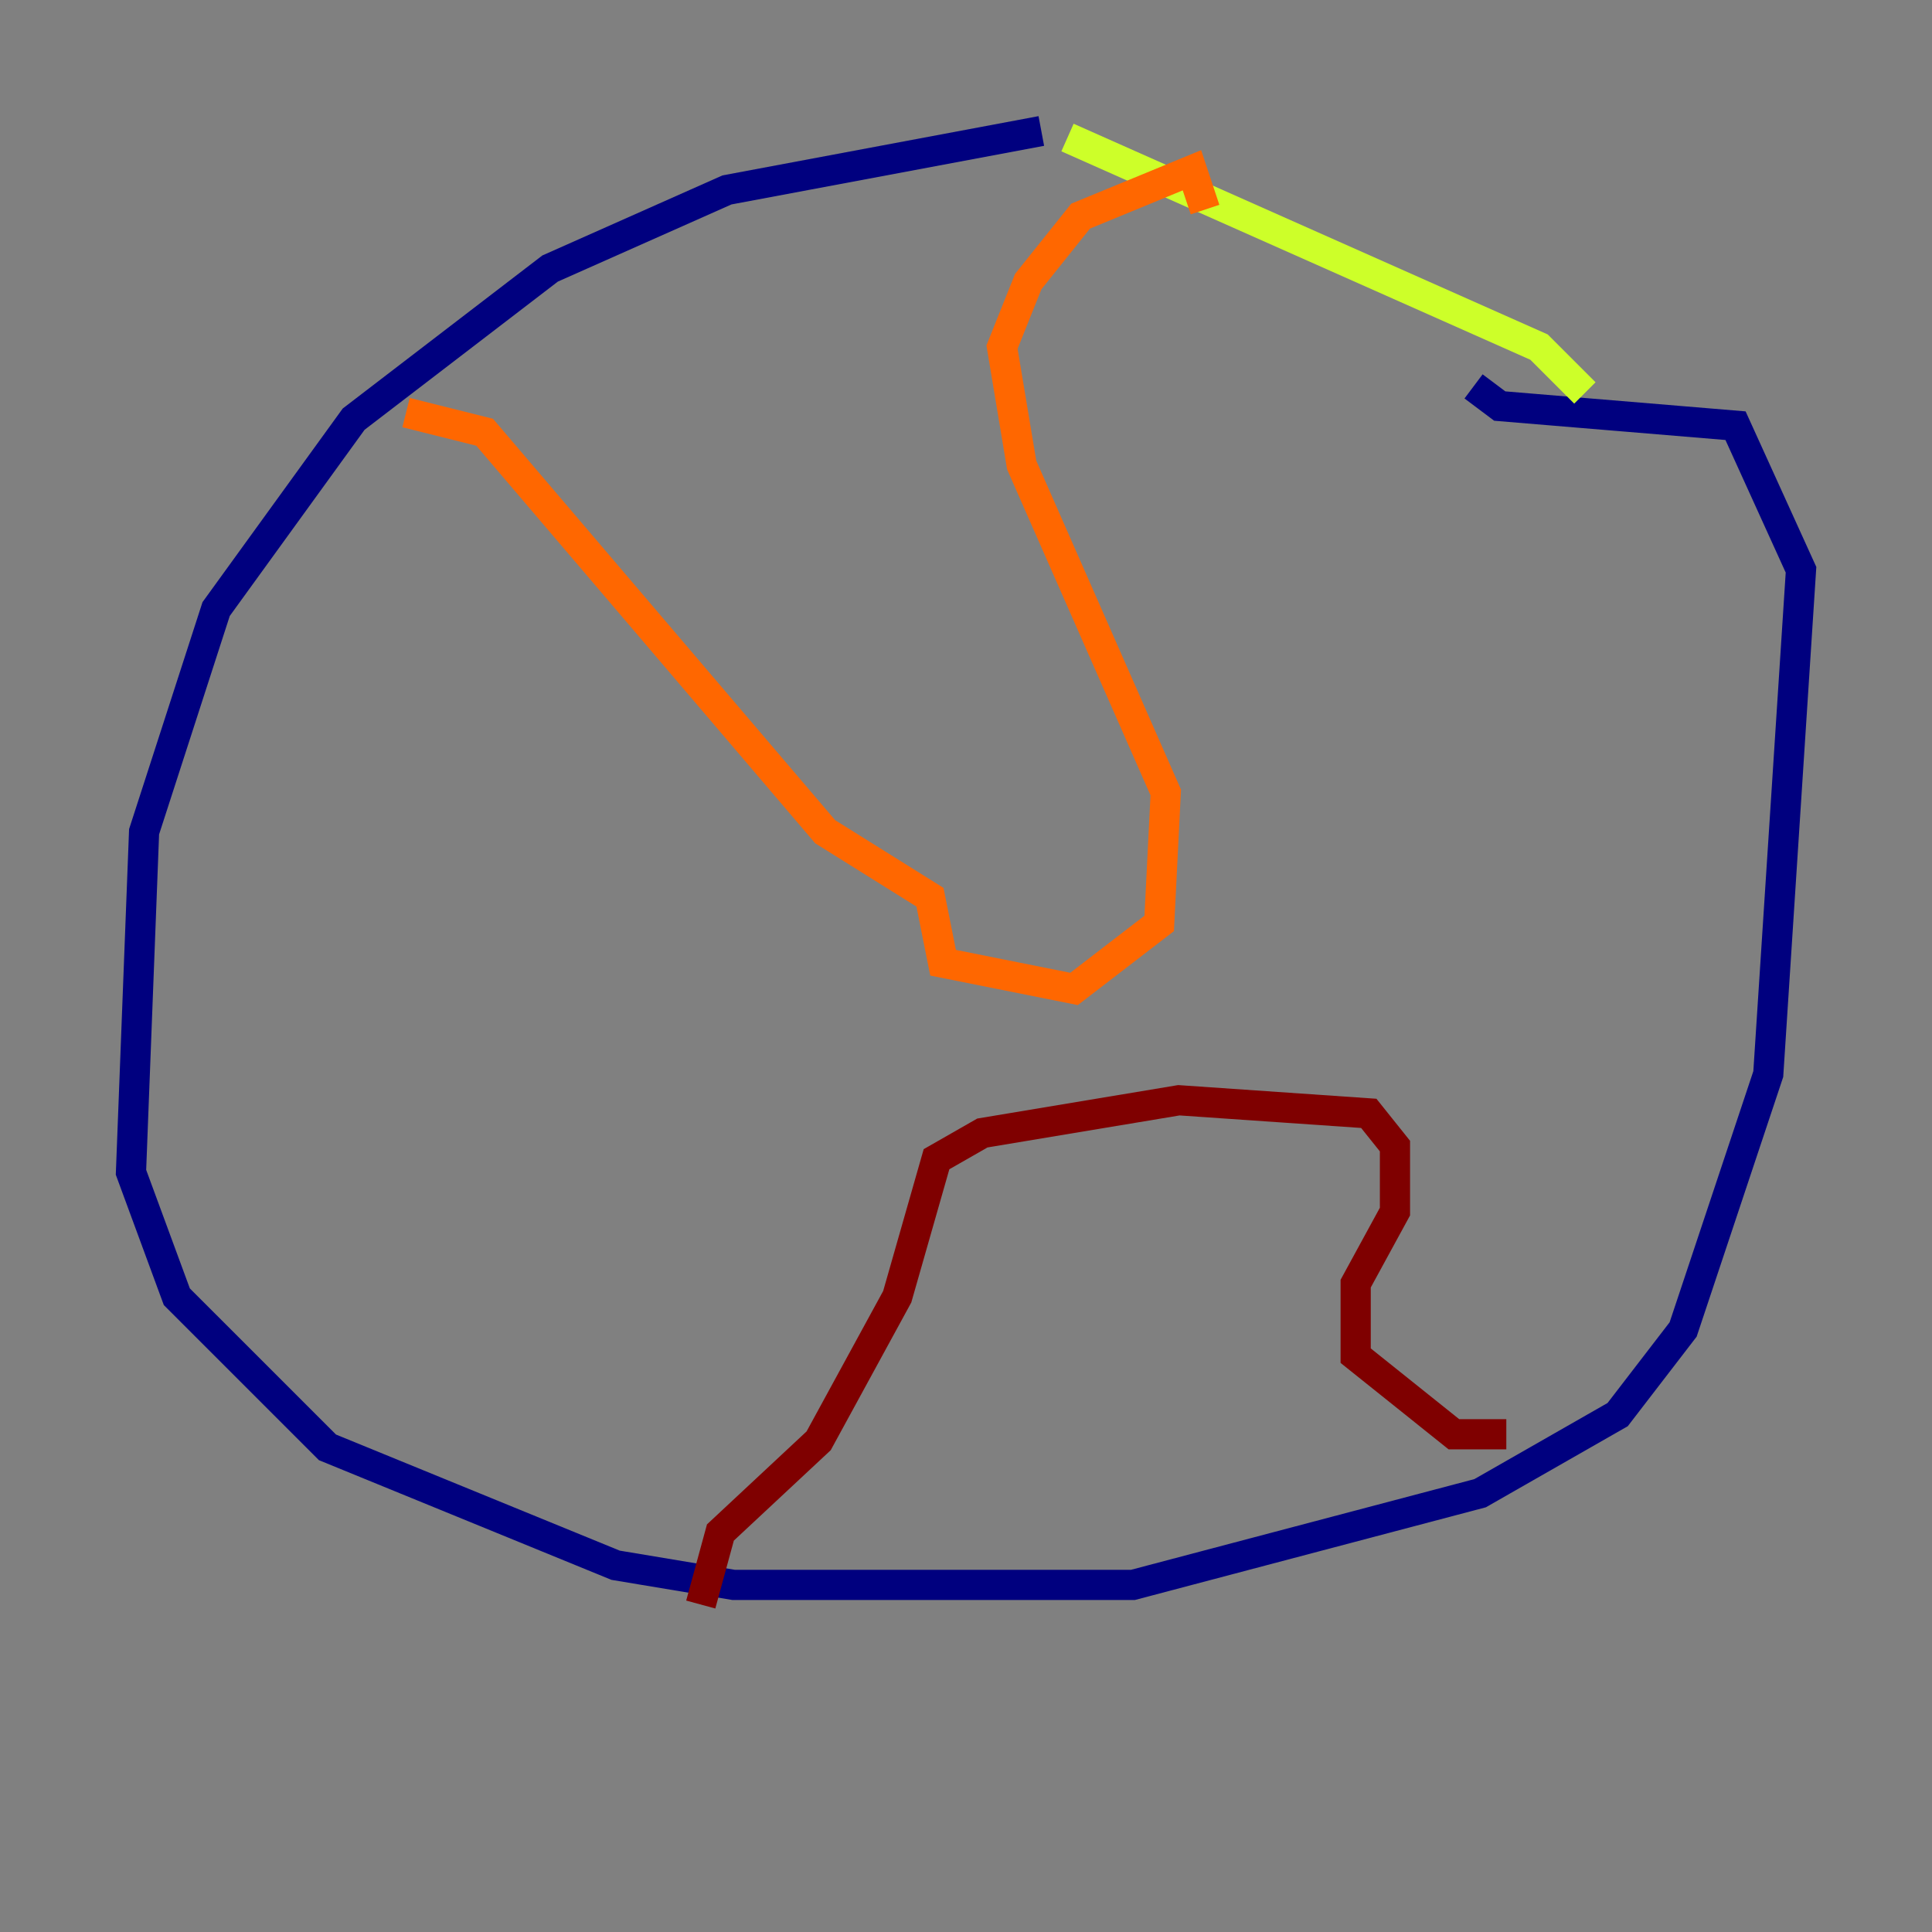 <?xml version="1.0" encoding="utf-8" ?>
<svg baseProfile="tiny" height="128" version="1.2" viewBox="0,0,128,128" width="128" xmlns="http://www.w3.org/2000/svg" xmlns:ev="http://www.w3.org/2001/xml-events" xmlns:xlink="http://www.w3.org/1999/xlink"><rect x="0" y="0" width="128" height="128" fill="#808080" stroke="none"/><defs /><polyline fill="none" points="68.99,8.678 48.163,12.583 36.447,17.79 23.43,27.77 14.319,40.352 9.546,55.105 8.678,77.668 11.715,85.912 21.695,95.891 40.786,103.702 48.597,105.003 75.064,105.003 98.061,98.929 107.173,93.722 111.512,88.081 117.153,71.159 119.322,37.749 114.983,28.203 99.363,26.902 97.627,25.6" stroke="#00007f" stroke-width="2" /><polyline fill="none" points="97.193,25.166 97.193,25.166" stroke="#004cff" stroke-width="2" /><polyline fill="none" points="97.193,25.166 97.193,25.166" stroke="#29ffcd" stroke-width="2" /><polyline fill="none" points="70.725,9.112 101.966,22.997 105.003,26.034" stroke="#cdff29" stroke-width="2" /><polyline fill="none" points="26.902,27.336 32.108,28.637 54.671,55.105 61.614,59.444 62.481,63.783 71.159,65.519 76.8,61.18 77.234,52.502 67.688,30.807 66.386,22.997 68.122,18.658 71.593,14.319 78.969,11.281 79.837,13.885" stroke="#ff6700" stroke-width="2" /><polyline fill="none" points="46.427,106.305 47.729,101.532 54.237,95.458 59.444,85.912 62.047,76.8 65.085,75.064 78.102,72.895 90.685,73.763 92.42,75.932 92.42,80.271 89.817,85.044 89.817,89.817 96.325,95.024 99.797,95.024" stroke="#7f0000" stroke-width="2" /></svg>